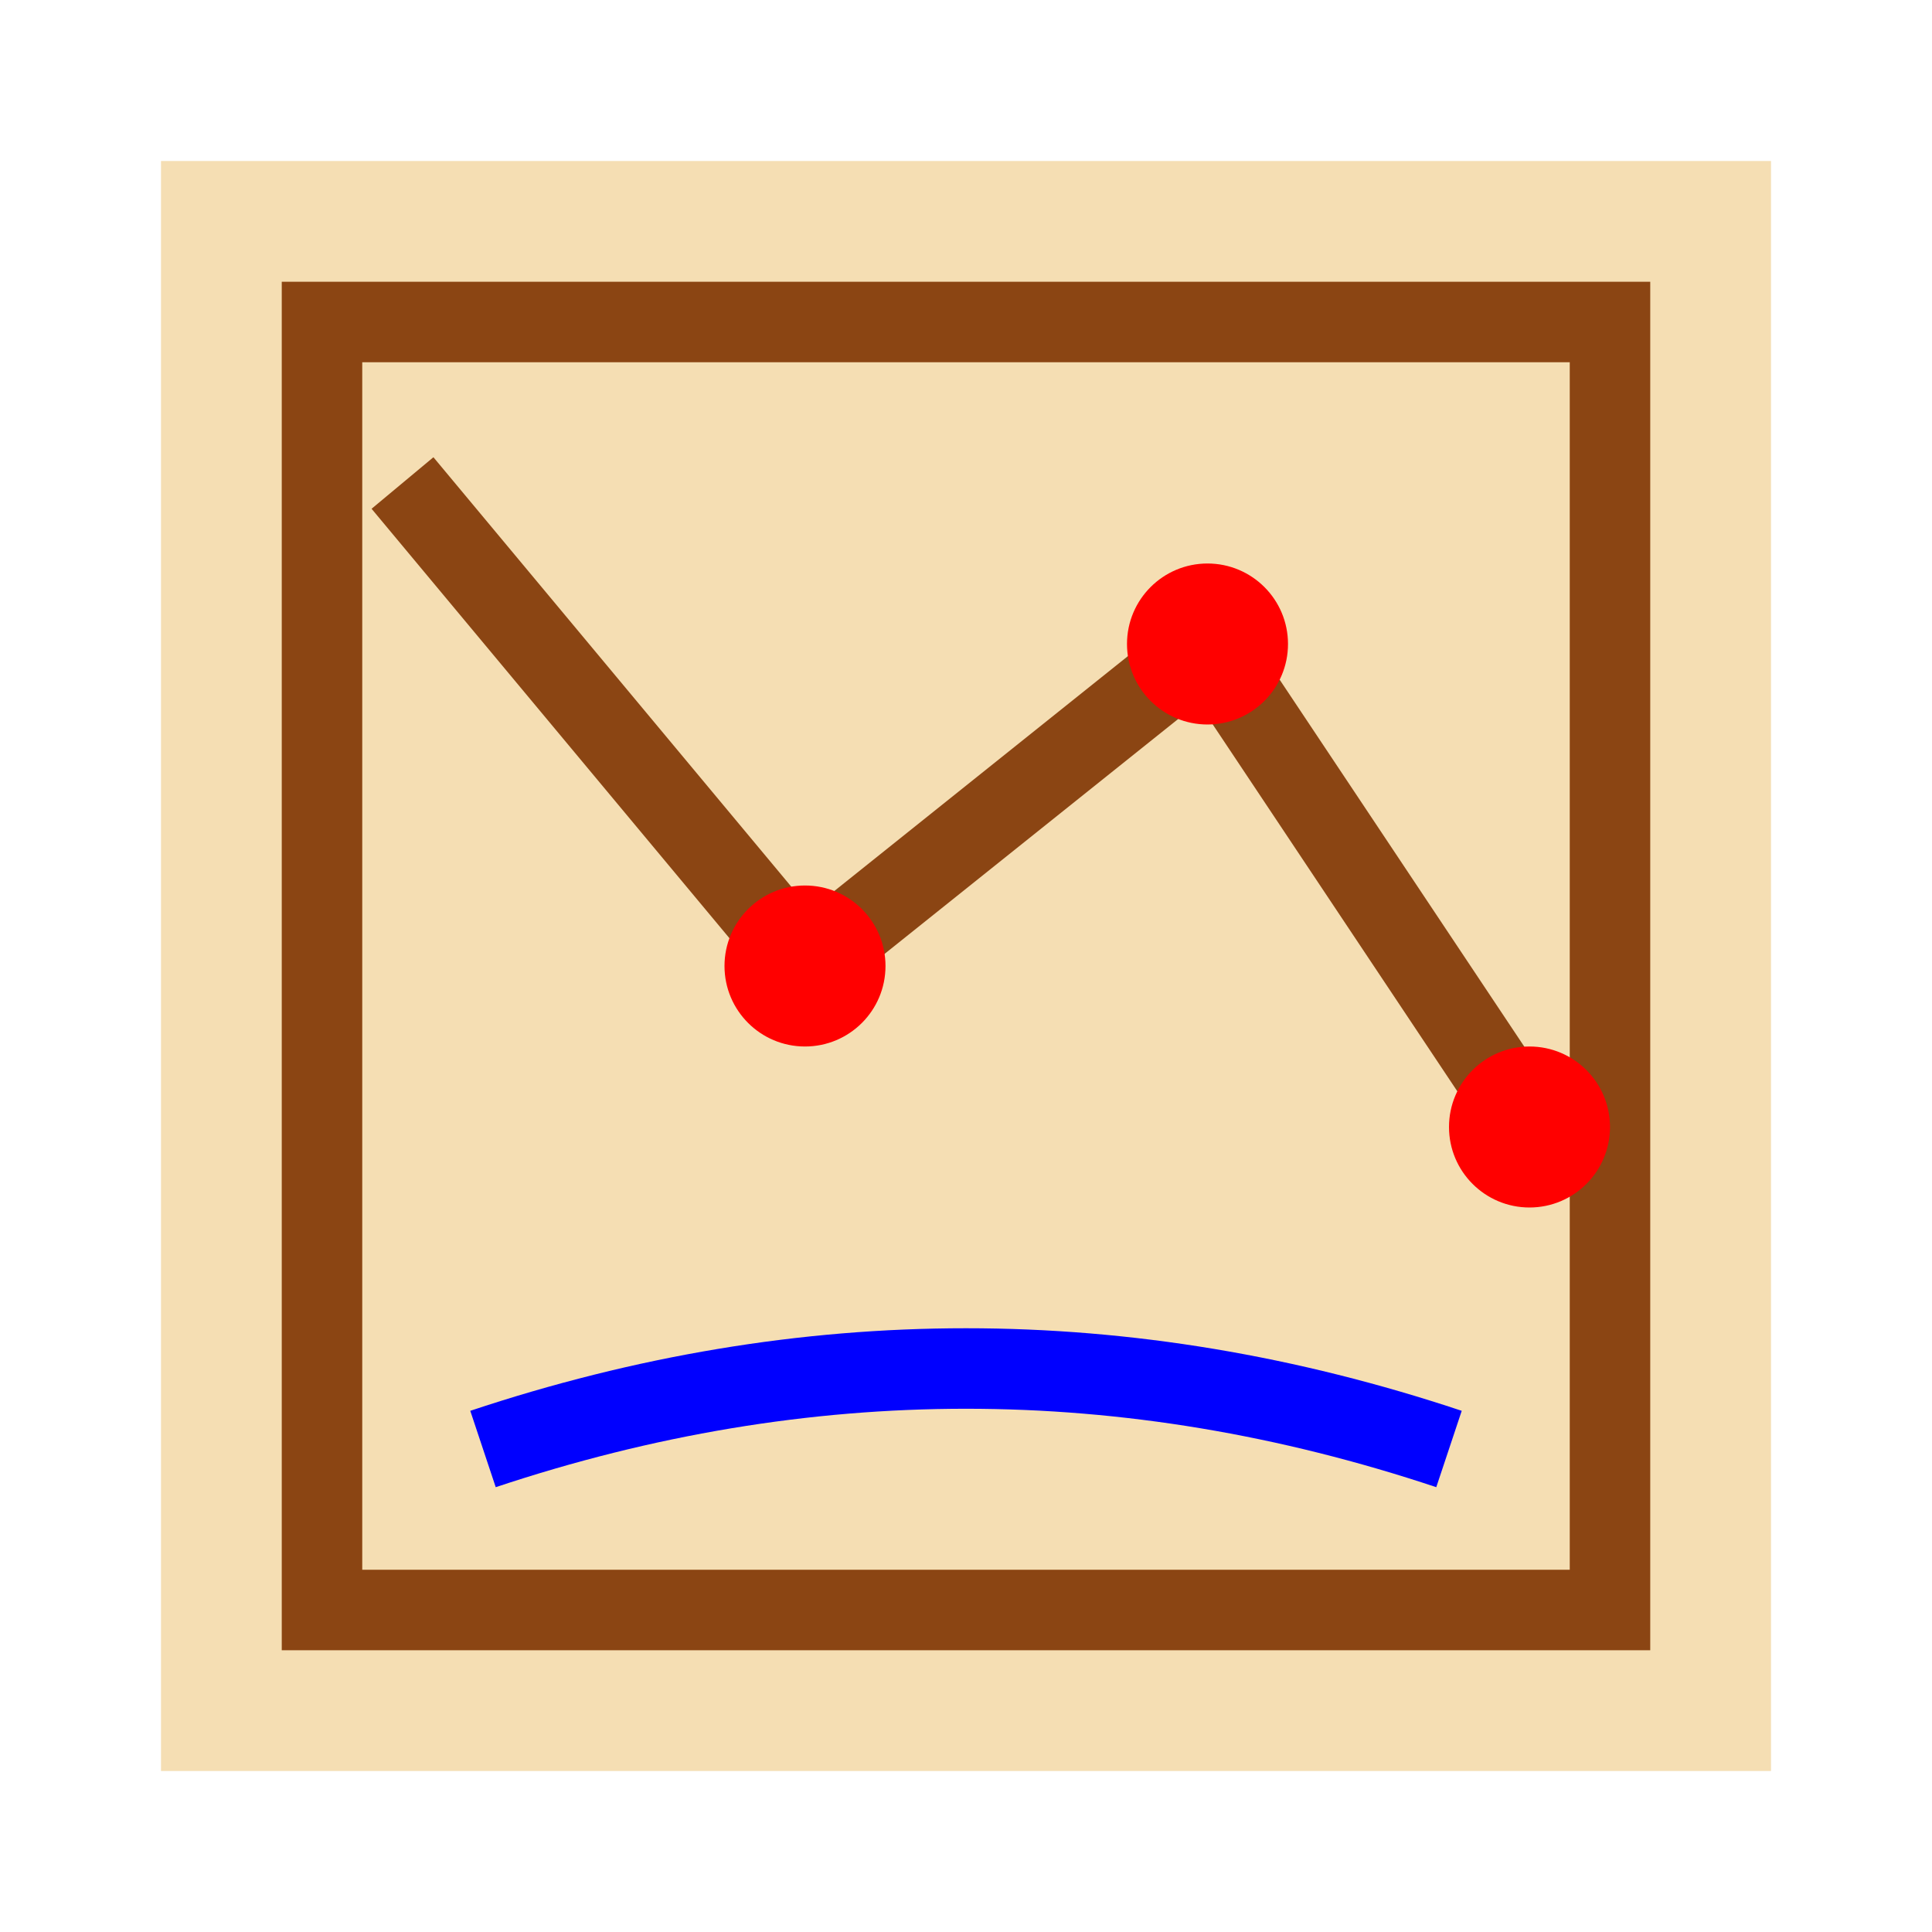 <?xml version="1.0" encoding="UTF-8"?>
<svg width="24px" height="24px" viewBox="0 0 24 24" xmlns="http://www.w3.org/2000/svg">
  <!-- Map collectible -->
  <rect x="2" y="2" width="20" height="20" fill="#f5deb3" />
  <path d="M4 4 L20 4 L20 20 L4 20 Z" stroke="#8b4513" fill="transparent" stroke-width="1" />
  <path d="M5 6 L10 12 L15 8 L19 14" stroke="#8b4513" fill="transparent" stroke-width="1" />
  <circle cx="10" cy="12" r="1" fill="#ff0000" />
  <circle cx="15" cy="8" r="1" fill="#ff0000" />
  <circle cx="19" cy="14" r="1" fill="#ff0000" />
  <path d="M6 18 Q12 16 18 18" stroke="#0000ff" fill="transparent" stroke-width="1" />
</svg>